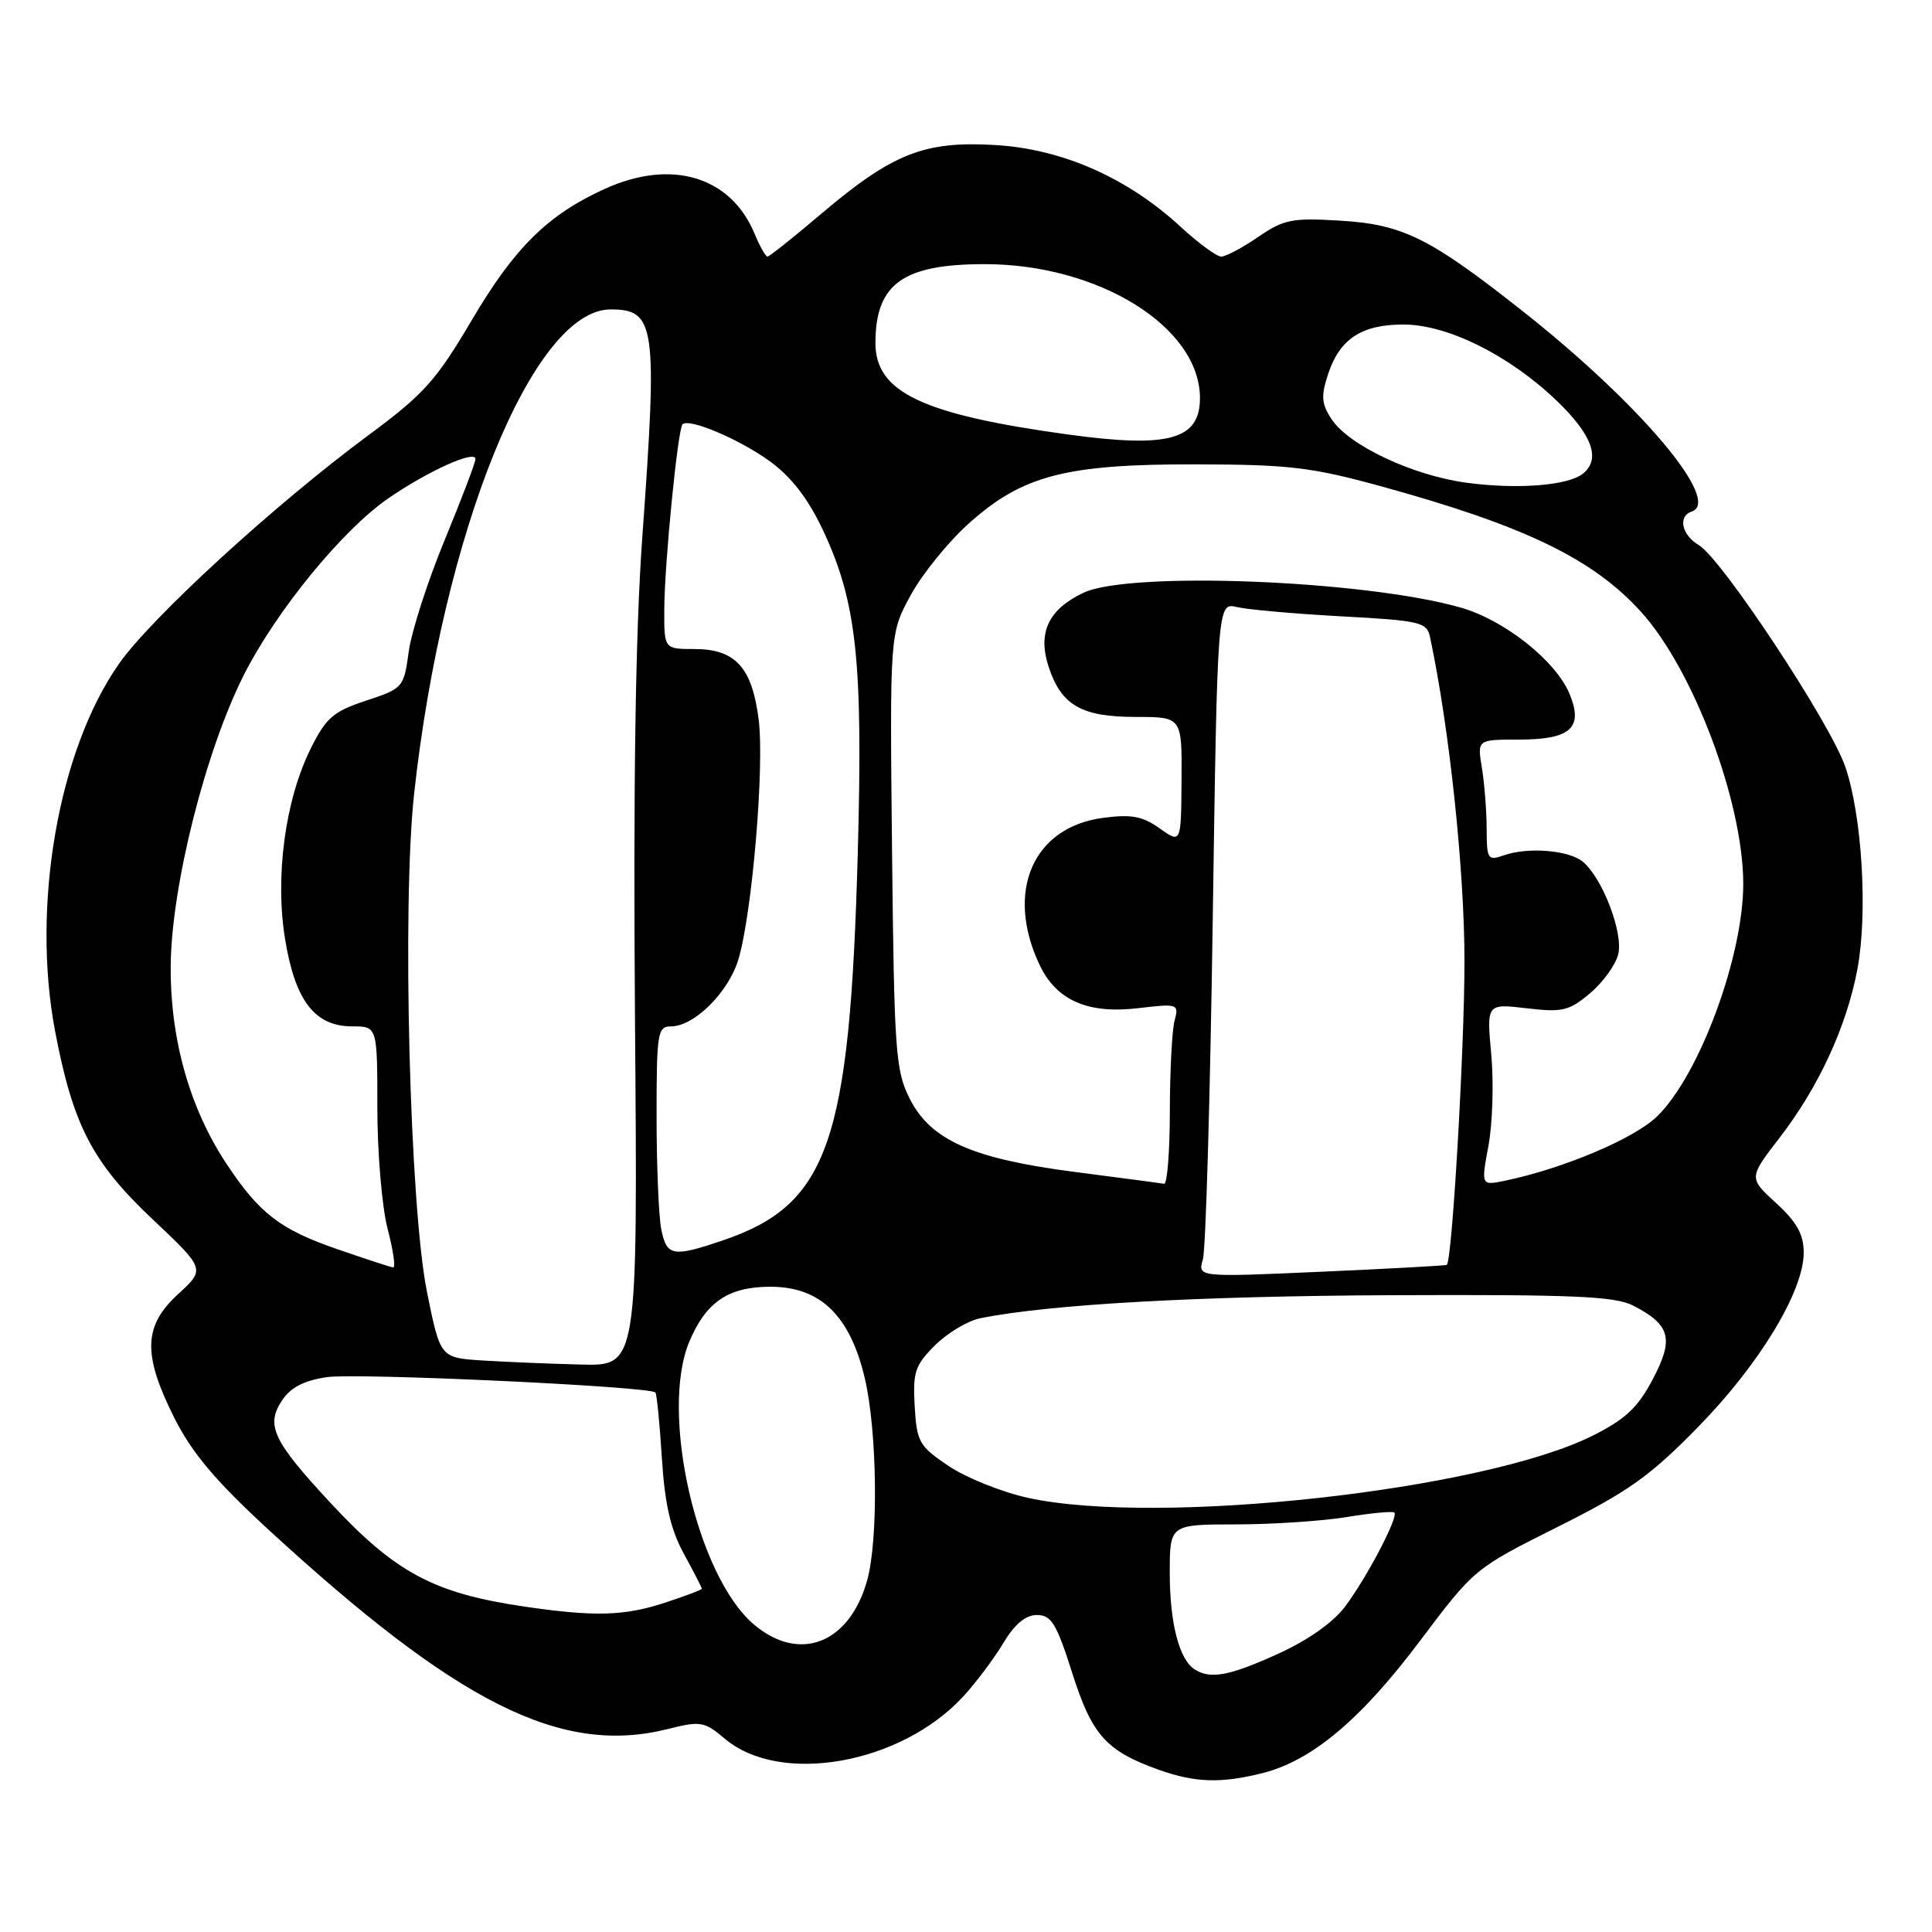 <?xml version="1.0" encoding="UTF-8" standalone="no"?>
<!DOCTYPE svg PUBLIC "-//W3C//DTD SVG 1.1//EN" "http://www.w3.org/Graphics/SVG/1.1/DTD/svg11.dtd" >
<svg xmlns="http://www.w3.org/2000/svg" xmlns:xlink="http://www.w3.org/1999/xlink" version="1.1" viewBox="0 0 256 256">
 <g >
 <path fill="currentColor"
d=" M 167.31 234.94 C 173.85 233.29 180.32 227.85 188.16 217.42 C 195.35 207.86 195.40 207.82 206.44 202.30 C 215.79 197.62 218.66 195.58 225.00 189.09 C 233.15 180.76 239.00 171.10 239.00 165.99 C 239.00 163.56 238.10 161.95 235.35 159.42 C 231.70 156.08 231.70 156.08 235.81 150.75 C 240.98 144.05 244.70 135.99 246.12 128.39 C 247.51 120.98 246.73 108.02 244.50 101.57 C 242.49 95.75 228.15 74.05 225.11 72.24 C 222.82 70.88 222.30 68.40 224.16 67.78 C 228.22 66.43 217.31 53.49 201.70 41.18 C 189.46 31.52 185.90 29.75 177.64 29.24 C 171.20 28.85 170.13 29.06 166.71 31.40 C 164.62 32.83 162.42 34.00 161.82 34.00 C 161.22 34.00 158.80 32.23 156.45 30.06 C 149.40 23.56 140.78 19.75 131.91 19.22 C 122.49 18.65 118.28 20.31 108.82 28.33 C 105.15 31.45 101.94 34.00 101.70 34.00 C 101.45 34.00 100.68 32.64 99.99 30.98 C 96.84 23.38 88.98 21.01 80.15 25.02 C 72.61 28.44 68.18 32.80 62.55 42.36 C 57.79 50.43 56.18 52.22 48.83 57.66 C 36.41 66.85 20.01 81.87 15.74 87.99 C 7.72 99.46 4.15 120.07 7.30 136.64 C 9.67 149.09 12.23 154.03 20.23 161.57 C 27.21 168.16 27.21 168.16 23.61 171.47 C 19.00 175.69 18.88 179.44 23.08 187.84 C 25.38 192.44 28.49 196.15 35.33 202.46 C 60.63 225.77 74.37 232.66 88.51 229.10 C 92.84 228.01 93.33 228.10 96.07 230.41 C 103.40 236.58 119.32 233.76 127.59 224.84 C 129.29 223.00 131.69 219.81 132.92 217.75 C 134.45 215.20 135.88 214.00 137.40 214.00 C 139.31 214.00 139.99 215.12 142.07 221.66 C 144.69 229.92 146.56 232.01 153.56 234.51 C 158.36 236.22 161.81 236.33 167.31 234.94 Z  M 158.31 221.21 C 156.25 219.90 155.00 215.09 155.00 208.43 C 155.00 202.00 155.00 202.00 163.75 201.99 C 168.56 201.99 175.17 201.55 178.44 201.02 C 181.70 200.48 184.55 200.22 184.76 200.42 C 185.33 201.00 181.12 209.03 178.23 212.88 C 176.66 214.98 173.29 217.35 169.37 219.13 C 162.89 222.07 160.40 222.54 158.31 221.21 Z  M 99.93 215.28 C 92.34 208.90 87.37 187.14 91.36 177.72 C 93.57 172.50 96.54 170.50 102.09 170.50 C 108.70 170.50 112.63 174.31 114.59 182.62 C 116.24 189.65 116.41 203.97 114.91 209.38 C 112.58 217.76 105.97 220.37 99.93 215.28 Z  M 69.55 212.89 C 57.44 211.12 52.36 208.39 43.64 198.98 C 36.17 190.91 35.21 188.86 37.34 185.61 C 38.49 183.85 40.23 182.94 43.29 182.48 C 47.20 181.89 86.02 183.70 86.84 184.51 C 87.03 184.69 87.41 188.59 87.70 193.17 C 88.09 199.34 88.85 202.63 90.61 205.88 C 91.93 208.28 93.00 210.37 93.00 210.51 C 93.00 210.65 90.78 211.50 88.06 212.38 C 82.72 214.13 78.80 214.24 69.55 212.89 Z  M 136.24 198.48 C 132.80 197.73 128.08 195.84 125.74 194.28 C 121.79 191.63 121.48 191.09 121.20 186.34 C 120.94 181.82 121.24 180.91 123.89 178.26 C 125.54 176.62 128.24 175.00 129.91 174.67 C 139.13 172.82 158.79 171.73 184.50 171.62 C 208.49 171.52 214.00 171.76 216.41 173.00 C 221.35 175.55 221.84 177.39 219.00 182.76 C 217.01 186.53 215.38 188.06 211.00 190.25 C 196.48 197.50 153.50 202.23 136.24 198.48 Z  M 63.92 180.27 C 58.34 179.91 58.34 179.91 56.58 171.21 C 54.29 159.89 53.26 119.91 54.87 105.20 C 58.68 70.48 70.63 41.00 80.91 41.00 C 86.85 41.00 87.14 43.08 85.12 71.00 C 84.20 83.78 83.90 103.65 84.14 135.25 C 84.50 181.00 84.50 181.00 77.00 180.81 C 72.88 180.71 66.99 180.46 63.92 180.27 Z  M 159.39 166.87 C 159.77 165.57 160.35 145.45 160.69 122.16 C 161.31 79.83 161.31 79.83 163.90 80.44 C 165.33 80.78 171.57 81.33 177.77 81.67 C 188.17 82.23 189.07 82.44 189.48 84.39 C 192.06 96.48 194.06 115.39 194.05 127.46 C 194.04 139.17 192.42 166.99 191.71 167.60 C 191.59 167.70 184.12 168.11 175.10 168.51 C 158.70 169.24 158.70 169.24 159.39 166.87 Z  M 44.63 165.50 C 37.11 162.90 34.36 160.78 29.99 154.18 C 25.13 146.83 22.55 137.68 22.62 128.00 C 22.69 117.49 27.25 99.40 32.35 89.36 C 36.65 80.88 45.42 70.18 51.47 66.02 C 56.71 62.41 63.00 59.58 63.00 60.82 C 63.00 61.29 61.16 66.13 58.91 71.58 C 56.66 77.04 54.52 83.68 54.16 86.34 C 53.51 91.11 53.41 91.22 48.50 92.84 C 44.15 94.28 43.19 95.12 41.16 99.21 C 37.77 106.05 36.41 116.24 37.79 124.54 C 39.13 132.64 41.73 136.00 46.67 136.00 C 50.00 136.00 50.00 136.00 50.00 146.78 C 50.00 152.71 50.61 159.91 51.35 162.78 C 52.10 165.65 52.44 167.97 52.10 167.94 C 51.77 167.91 48.41 166.81 44.63 165.50 Z  M 87.62 162.88 C 87.28 161.16 87.00 154.41 87.00 147.88 C 87.00 136.82 87.13 136.00 88.92 136.00 C 91.99 136.00 96.54 131.47 97.84 127.13 C 99.66 121.05 101.31 101.61 100.53 95.37 C 99.66 88.43 97.45 86.00 92.00 86.00 C 88.00 86.00 88.00 86.00 88.02 80.75 C 88.04 74.75 89.81 56.86 90.44 56.22 C 91.30 55.37 97.96 58.19 101.99 61.11 C 104.83 63.16 107.04 66.02 109.00 70.15 C 113.51 79.70 114.36 87.50 113.66 113.00 C 112.61 151.49 109.76 159.63 95.72 164.38 C 89.14 166.61 88.34 166.46 87.62 162.88 Z  M 142.50 155.30 C 128.78 153.53 123.29 151.08 120.50 145.50 C 118.66 141.83 118.48 139.15 118.20 112.73 C 117.90 83.95 117.90 83.95 120.66 78.88 C 122.18 76.09 125.63 71.82 128.33 69.40 C 135.46 62.99 141.18 61.49 158.50 61.53 C 170.75 61.55 173.80 61.91 182.90 64.41 C 202.02 69.66 211.09 74.04 217.47 81.10 C 224.39 88.76 230.95 106.20 230.99 117.04 C 231.02 126.69 225.17 142.50 219.57 147.93 C 216.52 150.89 207.13 154.85 199.38 156.46 C 196.25 157.10 196.25 157.10 197.23 151.80 C 197.77 148.89 197.94 143.46 197.60 139.74 C 196.98 132.98 196.98 132.98 202.28 133.60 C 207.02 134.16 207.91 133.95 210.68 131.62 C 212.39 130.18 214.07 127.86 214.42 126.46 C 215.13 123.64 212.34 116.34 209.73 114.18 C 207.86 112.64 202.46 112.21 199.25 113.34 C 197.14 114.08 197.00 113.86 196.99 109.82 C 196.98 107.44 196.70 103.81 196.36 101.75 C 195.74 98.00 195.74 98.00 201.25 98.00 C 208.12 98.00 209.84 96.45 207.98 91.96 C 206.16 87.56 199.34 82.15 193.53 80.50 C 180.77 76.87 149.64 75.65 143.55 78.55 C 138.91 80.75 137.46 83.85 138.96 88.39 C 140.64 93.47 143.32 95.00 150.53 95.00 C 156.62 95.00 156.62 95.00 156.56 103.39 C 156.50 111.78 156.50 111.78 153.67 109.77 C 151.40 108.15 149.91 107.87 146.17 108.37 C 136.88 109.59 133.18 118.11 137.72 127.79 C 139.95 132.54 144.10 134.38 150.80 133.59 C 156.10 132.97 156.23 133.01 155.64 135.23 C 155.30 136.48 155.02 141.89 155.01 147.25 C 155.01 152.61 154.66 156.94 154.25 156.86 C 153.84 156.78 148.55 156.08 142.50 155.30 Z  M 194.36 63.97 C 187.18 63.01 178.72 59.02 176.43 55.53 C 175.09 53.49 175.02 52.48 175.99 49.54 C 177.52 44.91 180.42 43.00 185.96 43.00 C 191.79 43.00 199.97 47.06 206.24 53.07 C 210.99 57.62 212.15 60.83 209.75 62.76 C 207.80 64.34 201.09 64.87 194.36 63.97 Z  M 141.50 57.57 C 122.21 54.92 116.00 51.97 116.00 45.46 C 116.00 37.62 119.63 35.00 130.47 35.00 C 145.59 35.00 159.00 43.34 159.00 52.75 C 159.00 58.27 154.88 59.41 141.50 57.57 Z "/>
</g>
</svg>